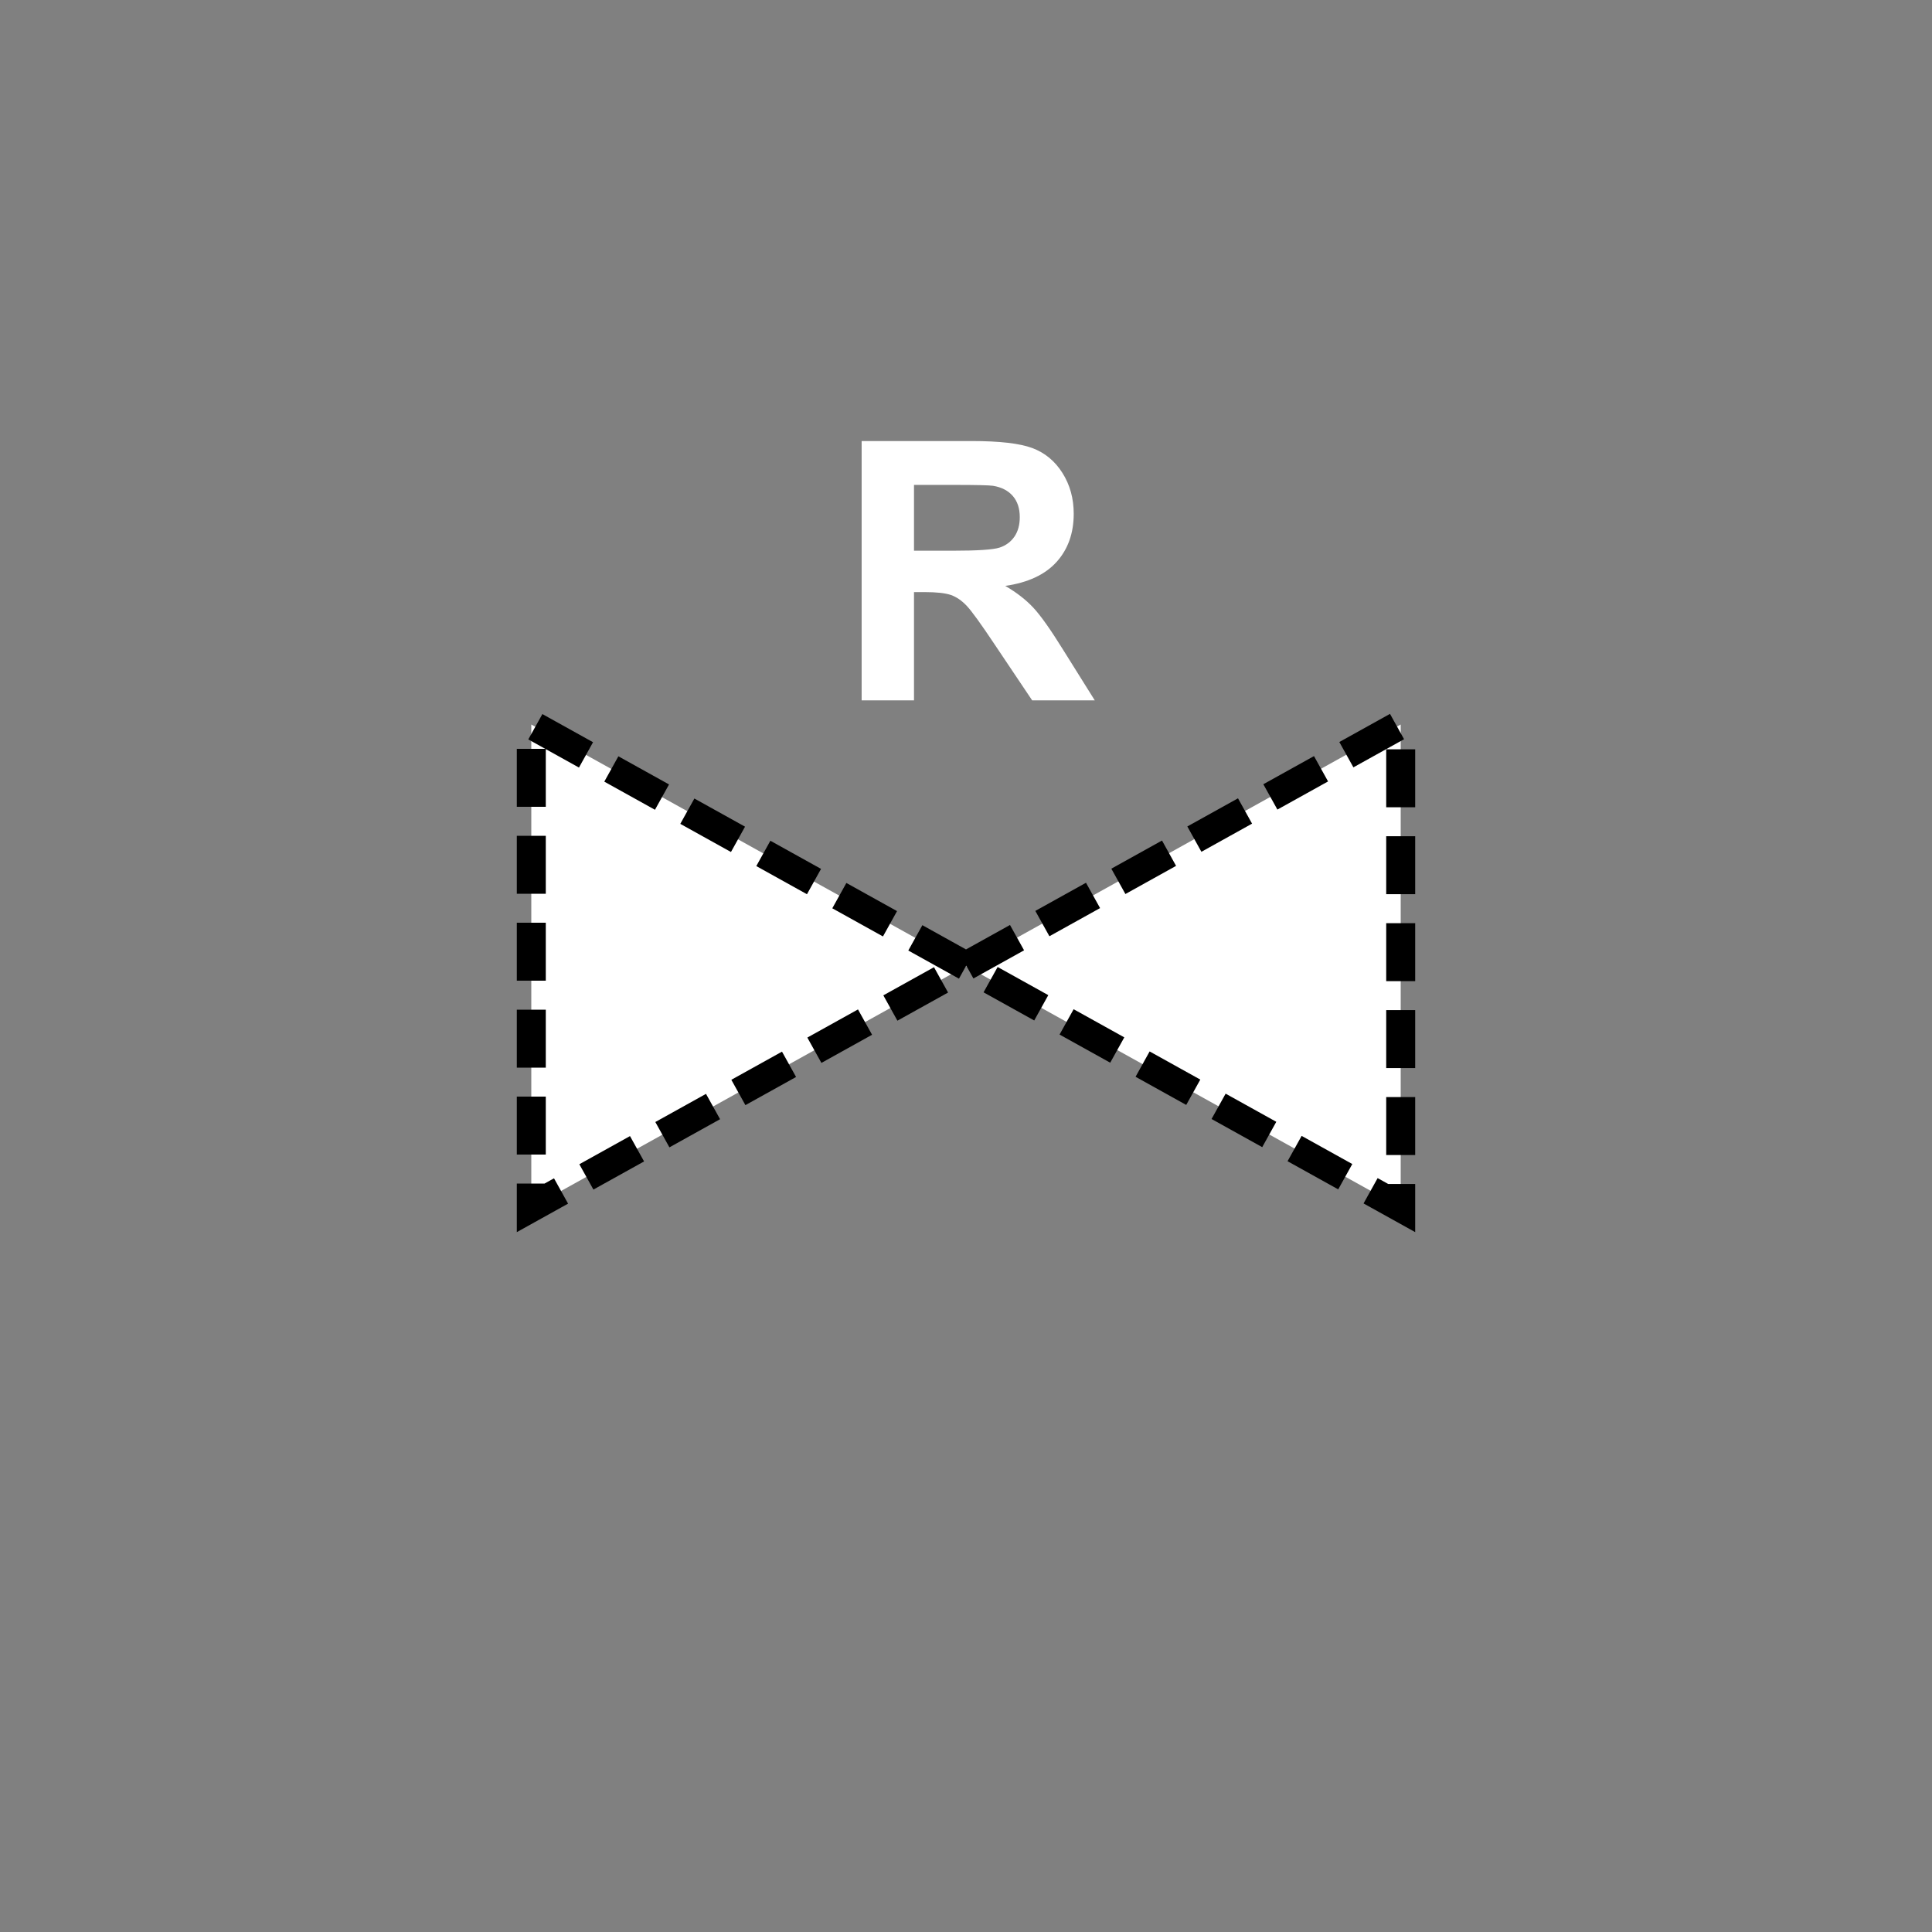 <?xml version="1.0" encoding="UTF-8" standalone="no"?>
<!--
Copyright (C) 2012 United States Government as represented by the Administrator of the
National Aeronautics and Space Administration.
All Rights Reserved.
-->

<!--
MIL-STD-2525 tactical symbol icon image. During icon composition this image is multiplied by the desired frame color 
(e.g. black), then drawn on top of the frame and fill.
-->

<svg
    xmlns:dc="http://purl.org/dc/elements/1.1/"
    xmlns:cc="http://creativecommons.org/ns#"
    xmlns:rdf="http://www.w3.org/1999/02/22-rdf-syntax-ns#"
    xmlns="http://www.w3.org/2000/svg"
    xmlns:sodipodi="http://sodipodi.sourceforge.net/DTD/sodipodi-0.dtd"
    xmlns:inkscape="http://www.inkscape.org/namespaces/inkscape"
    height="400px"
    viewBox="0 0 400 400"
    width="400px"
    id="svg2"
    version="1.1"
    inkscape:version="0.48.2 r9819"
    sodipodi:docname="snaamhr--------.svg">
  <rect x="0" y="0" width="400" height="400" fill="#808080" stroke="none"/>
  <defs
     id="defs12" />
  <sodipodi:namedview
     pagecolor="#ffffff"
     bordercolor="#666666"
     borderopacity="1"
     objecttolerance="10"
     gridtolerance="10"
     guidetolerance="10"
     inkscape:pageopacity="0"
     inkscape:pageshadow="2"
     inkscape:window-width="640"
     inkscape:window-height="480"
     id="namedview10"
     showgrid="false"
     inkscape:zoom="0.59"
     inkscape:cx="200"
     inkscape:cy="200"
     inkscape:window-x="234"
     inkscape:window-y="152"
     inkscape:window-maximized="0"
     inkscape:current-layer="svg2" />
  <g
     transform="matrix(0.5,0,0,0.5,100,30)"
     id="g6"
     style="stroke:none">
    <g
       style="font-size:150px;font-weight:bold;text-anchor:middle;fill:#ffffff;stroke:none;font-family:Arial"
       id="text8">
      <path
         inkscape:connector-curvature="0"
         d="m 156.787,230 0,-107.373 45.63,0 c 11.475,1.1e-4 19.812,0.964 25.012,2.893 5.2,1.929 9.363,5.359 12.488,10.291 3.125,4.932 4.687,10.571 4.688,16.919 -1e-4,8.057 -2.368,14.71 -7.104,19.959 -4.736,5.249 -11.816,8.557 -21.24,9.924 4.687,2.734 8.557,5.737 11.609,9.009 3.052,3.272 7.165,9.082 12.341,17.432 L 253.32,230 l -25.928,0 -15.674,-23.364 c -5.566,-8.35 -9.375,-13.611 -11.426,-15.784 -2.051,-2.173 -4.224,-3.662 -6.519,-4.468 -2.295,-0.806 -5.933,-1.208 -10.913,-1.208 l -4.395,0 0,44.824 z m 21.68,-61.963 16.04,0 c 10.4,6e-5 16.894,-0.439 19.482,-1.318 2.588,-0.879 4.614,-2.393 6.079,-4.541 1.465,-2.148 2.197,-4.834 2.197,-8.057 -7e-5,-3.613 -0.964,-6.531 -2.893,-8.752 -1.929,-2.222 -4.651,-3.625 -8.167,-4.211 -1.758,-0.244 -7.031,-0.366 -15.82,-0.366 l -16.919,0 z"
         style="font-size:150px;font-weight:bold;text-anchor:middle;fill:#ffffff;stroke:none;font-family:Arial"
         id="path2999" />
    </g>
  </g>
  <path
     inkscape:connector-curvature="0"
     style="fill:#ffffff;stroke:#000000;stroke-width:6;stroke-miterlimit:4;stroke-opacity:1;stroke-dasharray:12, 6;stroke-dashoffset:0"
     d="M 200,200 110,150 l 0,100 90,-50 L 290,150 l 0,100 -90,-50"
     id="polyline4" />
</svg>
